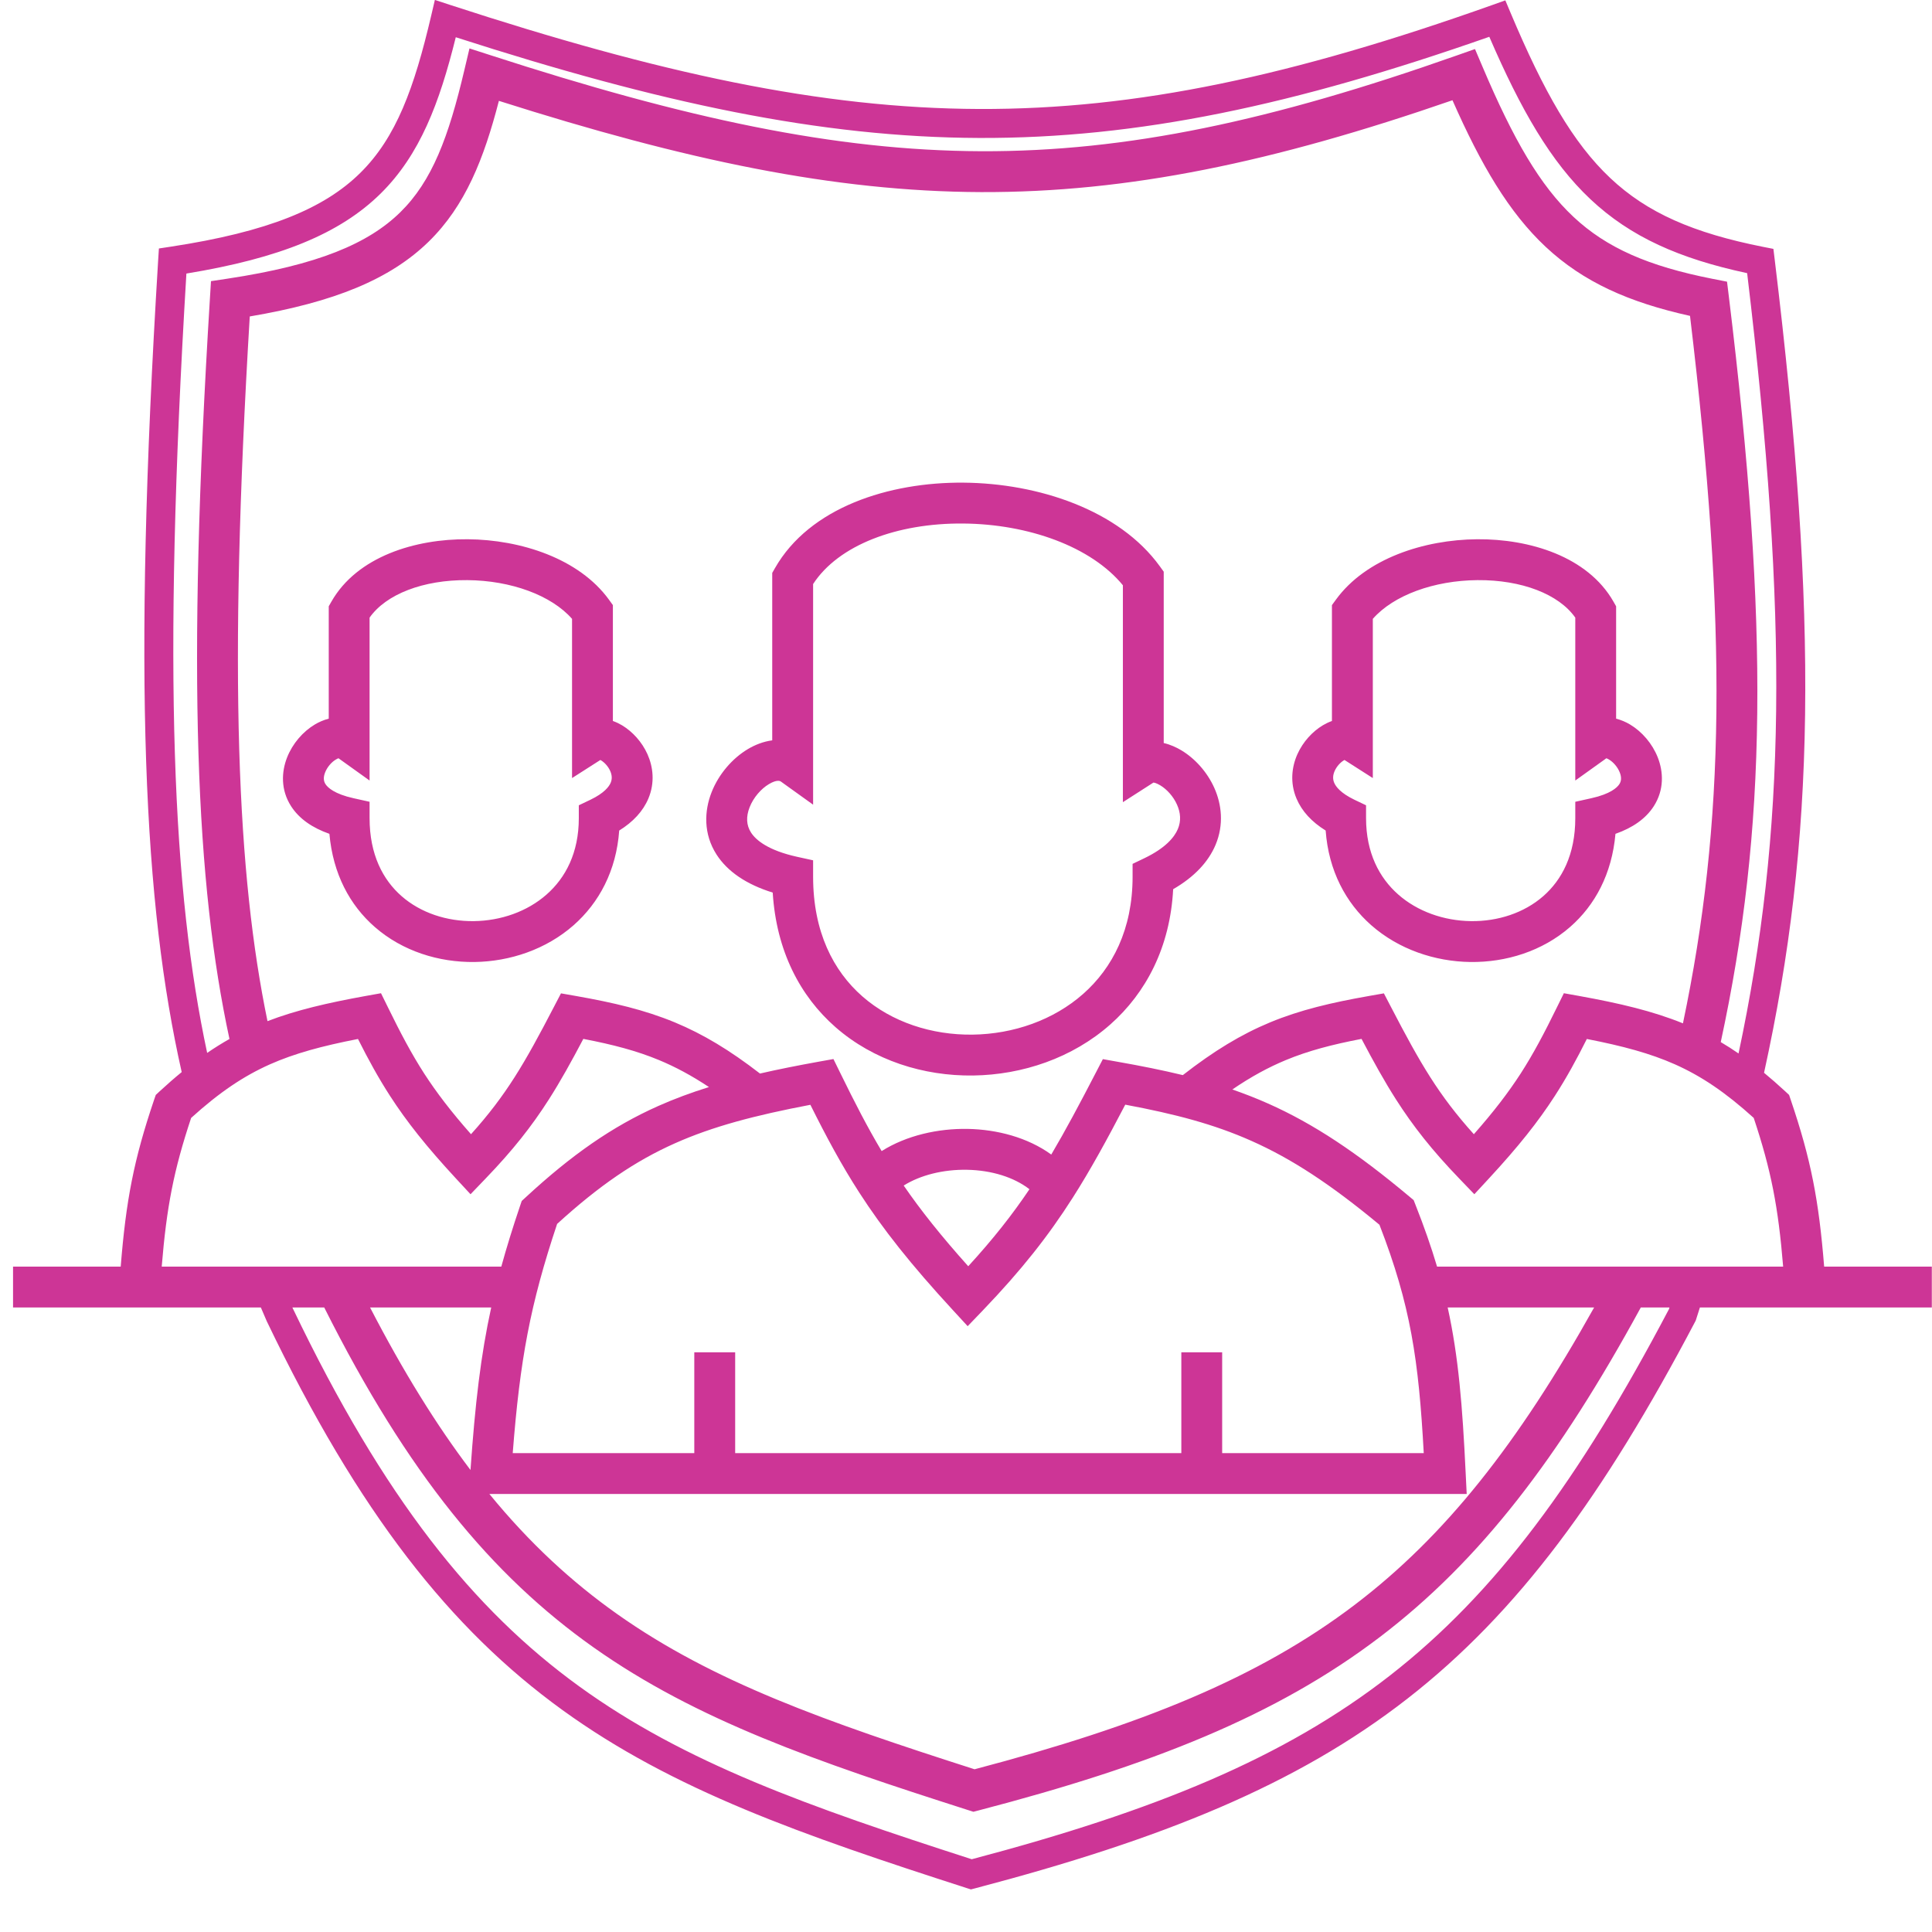 <svg width="44" height="44" viewBox="0 0 44 44" fill="none" xmlns="http://www.w3.org/2000/svg">
<path fill-rule="evenodd" clip-rule="evenodd" d="M10.245 0.11L9.904 -0.002L9.822 0.349C9.434 2.005 9.024 3.131 8.204 3.939C7.387 4.745 6.113 5.28 3.882 5.619L3.619 5.659L3.602 5.925C3.015 15.501 3.28 20.615 4.138 24.416C3.973 24.551 3.806 24.697 3.635 24.855L3.548 24.936L3.509 25.048C3.047 26.412 2.87 27.336 2.749 28.846H0.297V29.777H3.181H5.941C5.983 29.876 6.026 29.975 6.069 30.075L6.069 30.075L6.074 30.087C8.177 34.472 10.268 37.104 12.804 38.941C15.33 40.771 18.273 41.793 22.02 43.001L22.112 43.03L22.205 43.006C26.462 41.887 29.527 40.653 32.05 38.688C34.575 36.722 36.53 34.047 38.607 30.098L38.62 30.072L38.629 30.044C38.658 29.955 38.686 29.866 38.714 29.777H41.112H43.996V28.846H41.544C41.422 27.336 41.246 26.412 40.783 25.048L40.745 24.936L40.658 24.855C40.494 24.703 40.333 24.563 40.175 24.432C41.343 19.117 41.419 14.157 40.417 5.906L40.388 5.668L40.153 5.622C38.563 5.306 37.513 4.847 36.674 4.056C35.825 3.257 35.161 2.092 34.404 0.296L34.283 0.008L33.989 0.113C29.449 1.726 25.896 2.496 22.296 2.482C18.695 2.468 15.023 1.67 10.245 0.11ZM39.594 23.992C40.669 18.936 40.738 14.133 39.79 6.221C38.255 5.892 37.138 5.4 36.221 4.537C35.318 3.687 34.636 2.5 33.918 0.838C29.475 2.396 25.918 3.156 22.294 3.142C18.681 3.128 15.024 2.345 10.38 0.848C10.009 2.347 9.564 3.525 8.668 4.409C7.739 5.324 6.371 5.881 4.245 6.23C3.694 15.374 3.939 20.335 4.718 23.979C4.886 23.864 5.055 23.759 5.226 23.662C4.468 20.151 4.248 15.421 4.782 6.778L4.805 6.403L5.177 6.347C7.243 6.035 8.389 5.546 9.114 4.836C9.842 4.123 10.216 3.123 10.576 1.594L10.692 1.103L11.173 1.258C15.614 2.698 19.015 3.431 22.345 3.444C25.672 3.457 28.962 2.75 33.18 1.262L33.592 1.117L33.763 1.519C34.466 3.176 35.073 4.227 35.838 4.942C36.59 5.645 37.536 6.061 39.001 6.35L39.332 6.415L39.373 6.75C40.294 14.285 40.239 18.869 39.189 23.733C39.325 23.813 39.46 23.899 39.594 23.992ZM38.021 29.777H37.572H37.368C35.51 33.185 33.72 35.538 31.418 37.288C29.064 39.077 26.213 40.207 22.299 41.228L22.169 41.262L22.04 41.221C18.604 40.122 15.871 39.182 13.52 37.52C11.2 35.88 9.283 33.562 7.384 29.777H6.721H6.659C6.664 29.787 6.668 29.797 6.673 29.807C8.744 34.125 10.773 36.654 13.191 38.406C15.6 40.151 18.418 41.145 22.131 42.343C26.303 41.24 29.242 40.037 31.645 38.167C34.059 36.287 35.958 33.712 38.009 29.816C38.013 29.803 38.017 29.79 38.021 29.777ZM38.489 7.194C39.346 14.352 39.287 18.735 38.328 23.306C37.642 23.027 36.891 22.85 35.962 22.682L35.616 22.62L35.461 22.935C35.169 23.531 34.923 23.998 34.629 24.454C34.35 24.884 34.023 25.313 33.566 25.831C33.162 25.382 32.859 24.98 32.577 24.538C32.286 24.082 32.014 23.579 31.675 22.926L31.517 22.623L31.181 22.682C30.32 22.834 29.612 23 28.927 23.283C28.267 23.557 27.647 23.933 26.938 24.485C26.476 24.373 25.986 24.275 25.453 24.181L25.117 24.121L24.959 24.425C24.584 25.15 24.263 25.751 23.942 26.294C23.401 25.902 22.704 25.723 22.042 25.71C21.365 25.698 20.648 25.857 20.079 26.215C19.759 25.679 19.467 25.112 19.136 24.435L18.981 24.119L18.635 24.181C18.161 24.267 17.721 24.354 17.308 24.449C16.618 23.916 16.012 23.551 15.366 23.283C14.681 23 13.973 22.834 13.112 22.682L12.776 22.623L12.618 22.926C12.279 23.579 12.007 24.082 11.716 24.538C11.434 24.98 11.131 25.382 10.727 25.831C10.27 25.313 9.943 24.884 9.664 24.454C9.37 23.998 9.124 23.531 8.832 22.935L8.677 22.62L8.331 22.682C7.459 22.84 6.744 23.005 6.092 23.256C5.407 19.943 5.195 15.418 5.688 7.207C7.61 6.881 8.885 6.362 9.765 5.501C10.598 4.686 11.021 3.615 11.362 2.297C15.617 3.65 18.996 4.362 22.342 4.375C25.702 4.387 28.996 3.695 33.079 2.283C33.73 3.757 34.363 4.837 35.202 5.622C36.061 6.425 37.099 6.886 38.489 7.194ZM32.97 29.777H36.305C34.571 32.879 32.915 34.981 30.855 36.547C28.669 38.209 25.992 39.294 22.195 40.294C18.808 39.208 16.246 38.308 14.057 36.76C13.023 36.029 12.065 35.149 11.145 34.024H11.176H16.278H27.369H32.914H33.403L33.379 33.536C33.306 32.015 33.217 30.899 32.97 29.777ZM11.187 29.777C10.948 30.869 10.821 31.968 10.715 33.478C9.938 32.452 9.184 31.238 8.428 29.777H11.187ZM21.943 10.992C23.645 11.006 25.486 11.613 26.415 12.898L26.503 13.02V13.171V16.922C26.654 16.957 26.793 17.021 26.906 17.089C27.212 17.273 27.491 17.578 27.655 17.944C27.822 18.317 27.877 18.778 27.684 19.24C27.519 19.632 27.197 19.974 26.718 20.251C26.649 21.573 26.099 22.613 25.286 23.332C24.423 24.095 23.286 24.479 22.162 24.494C21.038 24.509 19.896 24.153 19.028 23.393C18.223 22.688 17.681 21.658 17.598 20.328C16.999 20.142 16.569 19.85 16.319 19.462C16.016 18.99 16.039 18.469 16.205 18.045C16.367 17.631 16.678 17.271 17.034 17.059C17.192 16.965 17.384 16.887 17.587 16.861V16.859V16.85V16.841V16.832V16.823V16.813V16.804V16.795V16.785V16.776V16.767V16.757V16.748V16.738V16.729V16.719V16.71V16.7V16.691V16.681V16.671V16.661V16.652V16.642V16.632V16.622V16.613V16.603V16.593V16.583V16.573V16.563V16.553V16.543V16.533V16.523V16.513V16.503V16.493V16.483V16.472V16.462V16.452V16.442V16.431V16.421V16.411V16.401V16.39V16.38V16.369V16.359V16.349V16.338V16.328V16.317V16.307V16.296V16.286V16.275V16.265V16.254V16.244V16.233V16.222V16.212V16.201V16.19V16.18V16.169V16.158V16.147V16.137V16.126V16.115V16.104V16.093V16.083V16.072V16.061V16.05V16.039V16.028V16.017V16.006V15.996V15.985V15.974V15.963V15.952V15.941V15.93V15.919V15.908V15.897V15.886V15.875V15.864V15.853V15.842V15.831V15.819V15.808V15.797V15.786V15.775V15.764V15.753V15.742V15.731V15.72V15.708V15.697V15.686V15.675V15.664V15.653V15.641V15.63V15.619V15.608V15.597V15.585V15.574V15.563V15.552V15.541V15.53V15.518V15.507V15.496V15.485V15.474V15.462V15.451V15.44V15.429V15.418V15.406V15.395V15.384V15.373V15.362V15.35V15.339V15.328V15.317V15.306V15.294V15.283V15.272V15.261V15.25V15.239V15.228V15.216V15.205V15.194V15.183V15.172V15.161V15.15V15.139V15.127V15.116V15.105V15.094V15.083V15.072V15.061V15.05V15.039V15.028V15.017V15.006V14.995V14.984V14.973V14.962V14.951V14.94V14.929V14.918V14.907V14.896V14.886V14.875V14.864V14.853V14.842V14.831V14.821V14.81V14.799V14.788V14.777V14.767V14.756V14.745V14.735V14.724V14.713V14.703V14.692V14.681V14.671V14.66V14.65V14.639V14.629V14.618V14.608V14.597V14.587V14.576V14.566V14.556V14.545V14.535V14.525V14.514V14.504V14.494V14.483V14.473V14.463V14.453V14.443V14.433V14.422V14.412V14.402V14.392V14.382V14.372V14.362V14.352V14.342V14.332V14.323V14.313V14.303V14.293V14.283V14.274V14.264V14.254V14.245V14.235V14.225V14.216V14.206V14.197V14.187V14.178V14.168V14.159V14.149V14.14V14.131V14.121V14.112V14.103V14.094V14.085V14.075V14.066V14.057V14.048V14.039V14.03V14.021V14.012V14.004V13.995V13.986V13.977V13.968V13.96V13.951V13.942V13.934V13.925V13.916V13.908V13.899V13.891V13.883V13.874V13.866V13.858V13.85V13.841V13.833V13.825V13.817V13.809V13.801V13.793V13.785V13.777V13.769V13.761V13.754V13.746V13.738V13.73V13.723V13.715V13.708V13.7V13.693V13.685V13.678V13.671V13.663V13.656V13.649V13.642V13.635V13.628V13.621V13.614V13.607V13.6V13.593V13.586V13.579V13.573V13.566V13.559V13.553V13.546V13.54V13.534V13.527V13.521V13.514V13.508V13.502V13.496V13.49V13.484V13.478V13.472V13.466V13.46V13.454V13.449V13.443V13.437V13.432V13.426V13.421V13.415V13.41V13.405V13.399V13.394V13.389V13.384V13.379V13.374V13.369V13.364V13.359V13.355V13.35V13.345V13.341V13.336V13.332V13.327V13.323V13.318V13.314V13.31V13.306V13.302V13.298V13.294V13.29V13.286V13.282V13.278V13.275V13.271V13.268V13.264V13.261V13.257V13.254V13.251V13.247V13.244V13.241V13.238V13.235V13.232V13.229V13.227V13.224V13.221V13.219V13.216V13.214V13.212V13.209V13.207V13.205V13.203V13.201V13.199V13.197V13.195V13.193V13.191V13.19V13.188V13.187V13.185V13.184V13.183V13.181V13.18V13.179V13.178V13.177V13.176V13.175V13.175V13.174V13.173V13.173V13.172V13.172V13.172V13.171V13.171V13.171L18.052 13.171H17.587V13.048L17.648 12.941C18.438 11.553 20.249 10.978 21.943 10.992ZM18.518 13.301V13.302V13.306V13.31V13.314V13.318V13.323V13.327V13.332V13.336V13.341V13.345V13.35V13.355V13.359V13.364V13.369V13.374V13.379V13.384V13.389V13.394V13.399V13.405V13.41V13.415V13.421V13.426V13.432V13.437V13.443V13.449V13.454V13.46V13.466V13.472V13.478V13.484V13.49V13.496V13.502V13.508V13.514V13.521V13.527V13.534V13.54V13.546V13.553V13.559V13.566V13.573V13.579V13.586V13.593V13.6V13.607V13.614V13.621V13.628V13.635V13.642V13.649V13.656V13.663V13.671V13.678V13.685V13.693V13.7V13.708V13.715V13.723V13.73V13.738V13.746V13.754V13.761V13.769V13.777V13.785V13.793V13.801V13.809V13.817V13.825V13.833V13.841V13.85V13.858V13.866V13.874V13.883V13.891V13.899V13.908V13.916V13.925V13.934V13.942V13.951V13.96V13.968V13.977V13.986V13.995V14.004V14.012V14.021V14.03V14.039V14.048V14.057V14.066V14.075V14.085V14.094V14.103V14.112V14.121V14.131V14.14V14.149V14.159V14.168V14.178V14.187V14.197V14.206V14.216V14.225V14.235V14.245V14.254V14.264V14.274V14.283V14.293V14.303V14.313V14.323V14.332V14.342V14.352V14.362V14.372V14.382V14.392V14.402V14.412V14.422V14.433V14.443V14.453V14.463V14.473V14.483V14.494V14.504V14.514V14.525V14.535V14.545V14.556V14.566V14.576V14.587V14.597V14.608V14.618V14.629V14.639V14.65V14.66V14.671V14.681V14.692V14.703V14.713V14.724V14.735V14.745V14.756V14.767V14.777V14.788V14.799V14.81V14.821V14.831V14.842V14.853V14.864V14.875V14.886V14.896V14.907V14.918V14.929V14.94V14.951V14.962V14.973V14.984V14.995V15.006V15.017V15.028V15.039V15.05V15.061V15.072V15.083V15.094V15.105V15.116V15.127V15.139V15.15V15.161V15.172V15.183V15.194V15.205V15.216V15.228V15.239V15.25V15.261V15.272V15.283V15.294V15.306V15.317V15.328V15.339V15.35V15.362V15.373V15.384V15.395V15.406V15.418V15.429V15.44V15.451V15.462V15.474V15.485V15.496V15.507V15.518V15.53V15.541V15.552V15.563V15.574V15.585V15.597V15.608V15.619V15.63V15.641V15.653V15.664V15.675V15.686V15.697V15.708V15.72V15.731V15.742V15.753V15.764V15.775V15.786V15.797V15.808V15.819V15.831V15.842V15.853V15.864V15.875V15.886V15.897V15.908V15.919V15.93V15.941V15.952V15.963V15.974V15.985V15.996V16.006V16.017V16.028V16.039V16.05V16.061V16.072V16.083V16.093V16.104V16.115V16.126V16.137V16.147V16.158V16.169V16.18V16.19V16.201V16.212V16.222V16.233V16.244V16.254V16.265V16.275V16.286V16.296V16.307V16.317V16.328V16.338V16.349V16.359V16.369V16.38V16.39V16.401V16.411V16.421V16.431V16.442V16.452V16.462V16.472V16.483V16.493V16.503V16.513V16.523V16.533V16.543V16.553V16.563V16.573V16.583V16.593V16.603V16.613V16.622V16.632V16.642V16.652V16.661V16.671V16.681V16.691V16.7V16.71V16.719V16.729V16.738V16.748V16.757V16.767V16.776V16.785V16.795V16.804V16.813V16.823V16.832V16.841V16.85V16.859V16.868V16.877V16.886V16.895V16.904V16.913V16.922V16.931V16.94V16.949V16.957V16.966V16.975V16.983V16.992V17.001V17.009V17.018V17.026V17.035V17.043V17.052V17.06V17.068V17.076V17.085V17.093V17.101V17.109V17.117V17.125V17.133V17.141V17.149V17.157V17.165V17.173V17.18V17.188V17.196V17.203V17.211V17.218V17.226V17.233V17.241V17.248V17.256V17.263V17.27V17.277V17.285V17.292V17.299V17.306V17.313V17.32V17.327V17.334V17.34V17.347V17.354V17.36V17.367V17.374V17.38V17.387V17.393V17.4V17.406V17.412V17.419V18.326L17.781 17.797C17.773 17.791 17.699 17.745 17.511 17.858C17.333 17.964 17.159 18.162 17.072 18.385C16.988 18.598 16.997 18.794 17.103 18.959C17.215 19.135 17.497 19.368 18.153 19.513L18.518 19.593V19.967C18.518 21.222 18.979 22.113 19.641 22.693C20.312 23.28 21.222 23.575 22.15 23.563C23.078 23.551 23.993 23.233 24.669 22.635C25.337 22.044 25.794 21.164 25.794 19.967V19.674L26.059 19.547C26.545 19.314 26.747 19.066 26.825 18.88C26.902 18.698 26.888 18.508 26.805 18.324C26.72 18.133 26.57 17.973 26.425 17.886C26.335 17.832 26.286 17.824 26.268 17.823L25.573 18.269V17.419V13.329C24.854 12.452 23.425 11.935 21.935 11.923C20.428 11.91 19.096 12.413 18.518 13.301ZM32.728 28.846H37.572H40.61C40.498 27.485 40.337 26.653 39.94 25.46C39.295 24.876 38.746 24.507 38.144 24.239C37.585 23.991 36.961 23.822 36.139 23.662C35.903 24.133 35.676 24.547 35.41 24.959C35.031 25.546 34.579 26.115 33.912 26.836L33.577 27.198L33.235 26.842C32.615 26.198 32.186 25.654 31.793 25.039C31.528 24.624 31.282 24.18 31.008 23.66C30.333 23.79 29.794 23.931 29.283 24.143C28.884 24.309 28.494 24.52 28.066 24.812C28.341 24.908 28.611 25.013 28.879 25.132C29.916 25.593 30.903 26.249 32.104 27.256L32.195 27.332L32.238 27.442C32.436 27.943 32.596 28.403 32.728 28.846ZM6.721 28.846H11.417C11.537 28.41 11.677 27.957 11.844 27.463L11.882 27.351L11.969 27.271C13.019 26.3 13.944 25.655 14.992 25.188C15.361 25.024 15.742 24.883 16.146 24.757C15.749 24.494 15.383 24.298 15.01 24.143C14.499 23.931 13.96 23.79 13.285 23.66C13.011 24.18 12.765 24.624 12.5 25.039C12.107 25.654 11.678 26.198 11.058 26.842L10.716 27.198L10.381 26.836C9.714 26.115 9.262 25.546 8.883 24.959C8.617 24.547 8.39 24.133 8.153 23.662C7.332 23.822 6.708 23.991 6.149 24.239C5.547 24.507 4.998 24.876 4.353 25.46C3.956 26.653 3.795 27.485 3.683 28.846H6.721ZM23.445 27.084C23.095 26.812 22.587 26.652 22.025 26.641C21.48 26.631 20.96 26.763 20.581 27C20.97 27.566 21.433 28.147 22.051 28.838C22.617 28.22 23.052 27.668 23.445 27.084ZM25.627 25.158C25.204 25.968 24.834 26.644 24.434 27.272C23.876 28.148 23.266 28.923 22.381 29.846L22.038 30.203L21.703 29.839C20.748 28.803 20.104 27.99 19.566 27.155C19.162 26.528 18.822 25.896 18.456 25.161C17.19 25.402 16.232 25.654 15.371 26.038C14.466 26.441 13.647 26.999 12.688 27.874C12.075 29.711 11.843 30.958 11.677 33.094H15.812V30.798H16.743V33.094H26.904V30.798H27.834V33.094H32.425C32.309 30.971 32.127 29.728 31.416 27.893C30.297 26.964 29.408 26.386 28.501 25.983C27.65 25.604 26.765 25.371 25.627 25.158ZM10.653 12.281C11.856 12.291 13.187 12.717 13.87 13.659L13.958 13.781V13.932V16.42C14.038 16.448 14.109 16.484 14.168 16.519C14.405 16.662 14.619 16.895 14.745 17.175C14.874 17.463 14.919 17.824 14.766 18.187C14.645 18.474 14.42 18.718 14.102 18.915C14.036 19.831 13.643 20.56 13.065 21.07C12.438 21.622 11.615 21.898 10.806 21.909C9.996 21.919 9.168 21.664 8.536 21.112C7.967 20.616 7.582 19.9 7.502 18.99C7.111 18.853 6.813 18.646 6.63 18.362C6.389 17.988 6.41 17.577 6.538 17.251C6.662 16.935 6.899 16.661 7.173 16.498C7.262 16.445 7.37 16.397 7.487 16.367V16.36V16.353V16.347V16.34V16.333V16.326V16.32V16.313V16.306V16.299V16.292V16.285V16.279V16.272V16.265V16.258V16.251V16.244V16.237V16.23V16.223V16.216V16.209V16.202V16.195V16.188V16.18V16.173V16.166V16.159V16.152V16.145V16.137V16.13V16.123V16.116V16.109V16.101V16.094V16.087V16.079V16.072V16.065V16.058V16.05V16.043V16.035V16.028V16.021V16.013V16.006V15.998V15.991V15.984V15.976V15.969V15.961V15.954V15.946V15.939V15.931V15.924V15.916V15.909V15.901V15.894V15.886V15.879V15.871V15.863V15.856V15.848V15.841V15.833V15.825V15.818V15.81V15.803V15.795V15.787V15.78V15.772V15.764V15.757V15.749V15.741V15.733V15.726V15.718V15.71V15.703V15.695V15.687V15.68V15.672V15.664V15.656V15.649V15.641V15.633V15.626V15.618V15.61V15.602V15.595V15.587V15.579V15.571V15.564V15.556V15.548V15.54V15.533V15.525V15.517V15.509V15.502V15.494V15.486V15.478V15.471V15.463V15.455V15.447V15.44V15.432V15.424V15.416V15.409V15.401V15.393V15.386V15.378V15.37V15.362V15.355V15.347V15.339V15.332V15.324V15.316V15.309V15.301V15.293V15.286V15.278V15.27V15.262V15.255V15.247V15.239V15.232V15.224V15.217V15.209V15.201V15.194V15.186V15.179V15.171V15.163V15.156V15.148V15.141V15.133V15.126V15.118V15.111V15.103V15.096V15.088V15.081V15.073V15.066V15.058V15.051V15.043V15.036V15.028V15.021V15.014V15.006V14.999V14.992V14.984V14.977V14.97V14.962V14.955V14.948V14.94V14.933V14.926V14.919V14.911V14.904V14.897V14.89V14.883V14.876V14.868V14.861V14.854V14.847V14.84V14.833V14.826V14.819V14.812V14.805V14.798V14.791V14.784V14.777V14.77V14.763V14.756V14.749V14.742V14.736V14.729V14.722V14.715V14.708V14.701V14.695V14.688V14.681V14.675V14.668V14.661V14.655V14.648V14.642V14.635V14.628V14.622V14.615V14.609V14.602V14.596V14.589V14.583V14.577V14.57V14.564V14.558V14.551V14.545V14.539V14.533V14.526V14.52V14.514V14.508V14.502V14.496V14.489V14.483V14.477V14.471V14.466V14.46V14.454V14.448V14.442V14.436V14.43V14.424V14.418V14.413V14.407V14.401V14.396V14.39V14.384V14.379V14.373V14.368V14.362V14.357V14.351V14.346V14.34V14.335V14.329V14.324V14.319V14.314V14.308V14.303V14.298V14.293V14.288V14.283V14.278V14.273V14.268V14.262V14.258V14.253V14.248V14.243V14.238V14.233V14.229V14.224V14.219V14.214V14.21V14.205V14.201V14.196V14.192V14.187V14.183V14.178V14.174V14.169V14.165V14.161V14.157V14.152V14.148V14.144V14.14V14.136V14.132V14.128V14.124V14.12V14.116V14.112V14.108V14.105V14.101V14.097V14.094V14.09V14.086V14.083V14.079V14.076V14.072V14.069V14.066V14.062V14.059V14.056V14.052V14.049V14.046V14.043V14.04V14.037V14.034V14.031V14.028V14.025V14.022V14.02V14.017V14.014V14.011V14.009V14.006V14.004V14.001V13.999V13.996V13.994V13.992V13.989V13.987V13.985V13.983V13.98V13.978V13.976V13.974V13.972V13.97V13.969V13.967V13.965V13.963V13.962V13.96V13.958V13.957V13.955V13.954V13.952V13.951V13.95V13.948V13.947V13.946V13.945V13.944V13.943V13.942V13.941V13.94V13.939V13.938V13.938V13.937V13.936V13.935V13.935V13.934V13.934V13.934V13.933V13.933V13.932V13.932V13.932V13.932V13.932L7.952 13.932H7.487V13.808L7.548 13.701C8.134 12.674 9.458 12.271 10.653 12.281ZM8.417 14.066V14.069V14.072V14.076V14.079V14.083V14.086V14.09V14.094V14.097V14.101V14.105V14.108V14.112V14.116V14.12V14.124V14.128V14.132V14.136V14.14V14.144V14.148V14.152V14.157V14.161V14.165V14.169V14.174V14.178V14.183V14.187V14.192V14.196V14.201V14.205V14.21V14.214V14.219V14.224V14.229V14.233V14.238V14.243V14.248V14.253V14.258V14.262V14.268V14.273V14.278V14.283V14.288V14.293V14.298V14.303V14.308V14.314V14.319V14.324V14.329V14.335V14.34V14.346V14.351V14.357V14.362V14.368V14.373V14.379V14.384V14.39V14.396V14.401V14.407V14.413V14.418V14.424V14.43V14.436V14.442V14.448V14.454V14.46V14.466V14.471V14.477V14.483V14.489V14.496V14.502V14.508V14.514V14.52V14.526V14.533V14.539V14.545V14.551V14.558V14.564V14.57V14.577V14.583V14.589V14.596V14.602V14.609V14.615V14.622V14.628V14.635V14.642V14.648V14.655V14.661V14.668V14.675V14.681V14.688V14.695V14.701V14.708V14.715V14.722V14.729V14.736V14.742V14.749V14.756V14.763V14.77V14.777V14.784V14.791V14.798V14.805V14.812V14.819V14.826V14.833V14.84V14.847V14.854V14.861V14.868V14.876V14.883V14.89V14.897V14.904V14.911V14.919V14.926V14.933V14.94V14.948V14.955V14.962V14.97V14.977V14.984V14.992V14.999V15.006V15.014V15.021V15.028V15.036V15.043V15.051V15.058V15.066V15.073V15.081V15.088V15.096V15.103V15.111V15.118V15.126V15.133V15.141V15.148V15.156V15.163V15.171V15.179V15.186V15.194V15.201V15.209V15.217V15.224V15.232V15.239V15.247V15.255V15.262V15.27V15.278V15.286V15.293V15.301V15.309V15.316V15.324V15.332V15.339V15.347V15.355V15.362V15.37V15.378V15.386V15.393V15.401V15.409V15.416V15.424V15.432V15.44V15.447V15.455V15.463V15.471V15.478V15.486V15.494V15.502V15.509V15.517V15.525V15.533V15.54V15.548V15.556V15.564V15.571V15.579V15.587V15.595V15.602V15.61V15.618V15.626V15.633V15.641V15.649V15.656V15.664V15.672V15.68V15.687V15.695V15.703V15.71V15.718V15.726V15.733V15.741V15.749V15.757V15.764V15.772V15.78V15.787V15.795V15.803V15.81V15.818V15.825V15.833V15.841V15.848V15.856V15.863V15.871V15.879V15.886V15.894V15.901V15.909V15.916V15.924V15.931V15.939V15.946V15.954V15.961V15.969V15.976V15.984V15.991V15.998V16.006V16.013V16.021V16.028V16.035V16.043V16.05V16.058V16.065V16.072V16.079V16.087V16.094V16.101V16.109V16.116V16.123V16.13V16.137V16.145V16.152V16.159V16.166V16.173V16.18V16.188V16.195V16.202V16.209V16.216V16.223V16.23V16.237V16.244V16.251V16.258V16.265V16.272V16.279V16.285V16.292V16.299V16.306V16.313V16.32V16.326V16.333V16.34V16.347V16.353V16.36V16.367V16.373V16.38V16.387V16.393V16.4V16.406V16.413V16.419V16.426V16.433V16.439V16.445V16.452V16.458V16.465V16.471V16.477V16.484V16.49V16.496V16.502V16.509V16.515V16.521V16.527V16.533V16.539V16.546V16.552V16.558V16.564V16.57V16.576V16.581V16.587V16.593V16.599V16.605V16.611V16.617V16.622V16.628V16.634V16.64V16.645V16.651V16.656V16.662V16.668V16.673V16.679V16.684V16.69V16.695V16.7V16.706V16.711V16.716V16.722V16.727V16.732V16.737V16.742V16.748V16.753V16.758V16.763V16.768V16.773V16.778V16.783V16.788V16.793V16.797V16.802V16.807V16.812V16.816V16.821V16.826V16.83V16.835V16.84V16.844V16.849V16.853V16.857V16.862V16.866V16.87V17.776L7.709 17.269C7.696 17.273 7.677 17.281 7.649 17.298C7.552 17.355 7.453 17.467 7.404 17.592C7.359 17.707 7.37 17.792 7.413 17.858C7.463 17.936 7.617 18.083 8.052 18.179L8.417 18.26V18.634C8.417 19.463 8.722 20.039 9.148 20.411C9.583 20.791 10.179 20.986 10.793 20.978C11.408 20.97 12.009 20.76 12.449 20.371C12.881 19.991 13.182 19.421 13.182 18.634V18.34L13.446 18.214C13.763 18.062 13.872 17.913 13.908 17.826C13.943 17.743 13.94 17.654 13.896 17.556C13.849 17.451 13.764 17.362 13.689 17.317C13.683 17.313 13.678 17.31 13.673 17.308L13.028 17.72V16.87V14.094C12.556 13.556 11.635 13.22 10.645 13.212C9.639 13.204 8.792 13.532 8.417 14.066ZM13.633 17.291C13.633 17.291 13.636 17.291 13.643 17.294C13.637 17.293 13.633 17.292 13.633 17.291ZM7.728 17.266C7.728 17.266 7.725 17.267 7.719 17.266C7.725 17.265 7.728 17.265 7.728 17.266ZM30.423 13.659C31.106 12.717 32.437 12.291 33.64 12.281C34.835 12.271 36.159 12.674 36.745 13.701L36.806 13.808V13.932V13.932V13.932V13.932V13.932V13.933V13.933V13.934V13.934V13.934V13.935V13.935V13.936V13.937V13.938V13.938V13.939V13.94V13.941V13.942V13.943V13.944V13.945V13.946V13.947V13.948V13.95V13.951V13.952V13.954V13.955V13.957V13.958V13.96V13.962V13.963V13.965V13.967V13.969V13.97V13.972V13.974V13.976V13.978V13.98V13.983V13.985V13.987V13.989V13.992V13.994V13.996V13.999V14.001V14.004V14.006V14.009V14.011V14.014V14.017V14.02V14.022V14.025V14.028V14.031V14.034V14.037V14.04V14.043V14.046V14.049V14.052V14.056V14.059V14.062V14.066V14.069V14.072V14.076V14.079V14.083V14.086V14.09V14.094V14.097V14.101V14.105V14.108V14.112V14.116V14.12V14.124V14.128V14.132V14.136V14.14V14.144V14.148V14.152V14.157V14.161V14.165V14.169V14.174V14.178V14.183V14.187V14.192V14.196V14.201V14.205V14.21V14.214V14.219V14.224V14.229V14.233V14.238V14.243V14.248V14.253V14.258V14.262V14.268V14.273V14.278V14.283V14.288V14.293V14.298V14.303V14.308V14.314V14.319V14.324V14.329V14.335V14.34V14.346V14.351V14.357V14.362V14.368V14.373V14.379V14.384V14.39V14.396V14.401V14.407V14.413V14.418V14.424V14.43V14.436V14.442V14.448V14.454V14.46V14.466V14.471V14.477V14.483V14.489V14.496V14.502V14.508V14.514V14.52V14.526V14.533V14.539V14.545V14.551V14.558V14.564V14.57V14.577V14.583V14.589V14.596V14.602V14.609V14.615V14.622V14.628V14.635V14.642V14.648V14.655V14.661V14.668V14.675V14.681V14.688V14.695V14.701V14.708V14.715V14.722V14.729V14.736V14.742V14.749V14.756V14.763V14.77V14.777V14.784V14.791V14.798V14.805V14.812V14.819V14.826V14.833V14.84V14.847V14.854V14.861V14.868V14.876V14.883V14.89V14.897V14.904V14.911V14.919V14.926V14.933V14.94V14.948V14.955V14.962V14.97V14.977V14.984V14.992V14.999V15.006V15.014V15.021V15.028V15.036V15.043V15.051V15.058V15.066V15.073V15.081V15.088V15.096V15.103V15.111V15.118V15.126V15.133V15.141V15.148V15.156V15.163V15.171V15.179V15.186V15.194V15.201V15.209V15.217V15.224V15.232V15.239V15.247V15.255V15.262V15.27V15.278V15.286V15.293V15.301V15.309V15.316V15.324V15.332V15.339V15.347V15.355V15.362V15.37V15.378V15.386V15.393V15.401V15.409V15.416V15.424V15.432V15.44V15.447V15.455V15.463V15.471V15.478V15.486V15.494V15.502V15.509V15.517V15.525V15.533V15.54V15.548V15.556V15.564V15.571V15.579V15.587V15.595V15.602V15.61V15.618V15.626V15.633V15.641V15.649V15.656V15.664V15.672V15.68V15.687V15.695V15.703V15.71V15.718V15.726V15.733V15.741V15.749V15.757V15.764V15.772V15.78V15.787V15.795V15.803V15.81V15.818V15.825V15.833V15.841V15.848V15.856V15.863V15.871V15.879V15.886V15.894V15.901V15.909V15.916V15.924V15.931V15.939V15.946V15.954V15.961V15.969V15.976V15.984V15.991V15.998V16.006V16.013V16.021V16.028V16.035V16.043V16.05V16.058V16.065V16.072V16.079V16.087V16.094V16.101V16.109V16.116V16.123V16.13V16.137V16.145V16.152V16.159V16.166V16.173V16.18V16.188V16.195V16.202V16.209V16.216V16.223V16.23V16.237V16.244V16.251V16.258V16.265V16.272V16.279V16.285V16.292V16.299V16.306V16.313V16.32V16.326V16.333V16.34V16.347V16.353V16.36V16.367C36.923 16.397 37.031 16.445 37.12 16.498C37.394 16.661 37.631 16.935 37.755 17.251C37.883 17.577 37.904 17.988 37.663 18.362C37.48 18.646 37.182 18.853 36.791 18.99C36.711 19.9 36.326 20.616 35.757 21.112C35.125 21.664 34.297 21.919 33.487 21.909C32.678 21.898 31.855 21.622 31.228 21.07C30.65 20.56 30.258 19.831 30.191 18.915C29.873 18.718 29.648 18.474 29.527 18.187C29.374 17.824 29.419 17.463 29.548 17.175C29.674 16.895 29.888 16.662 30.125 16.519C30.184 16.484 30.255 16.448 30.334 16.42V13.932V13.781L30.423 13.659ZM35.876 14.069V14.066C35.501 13.532 34.654 13.204 33.648 13.212C32.658 13.22 31.737 13.556 31.265 14.094V16.87V17.72L30.62 17.308L30.613 17.312L30.604 17.317C30.529 17.362 30.444 17.451 30.397 17.556C30.353 17.654 30.35 17.743 30.385 17.826C30.421 17.913 30.53 18.062 30.847 18.214L31.111 18.34V18.634C31.111 19.421 31.412 19.991 31.843 20.371C32.284 20.76 32.885 20.97 33.499 20.978C34.114 20.986 34.71 20.791 35.145 20.411C35.571 20.039 35.876 19.463 35.876 18.634V18.26L36.241 18.179C36.676 18.083 36.83 17.936 36.88 17.858C36.923 17.792 36.934 17.707 36.889 17.592C36.84 17.467 36.74 17.355 36.644 17.298C36.616 17.281 36.596 17.273 36.584 17.269L35.876 17.776V16.87V16.866V16.862V16.857V16.853V16.849V16.844V16.84V16.835V16.83V16.826V16.821V16.816V16.812V16.807V16.802V16.797V16.793V16.788V16.783V16.778V16.773V16.768V16.763V16.758V16.753V16.748V16.742V16.737V16.732V16.727V16.722V16.716V16.711V16.706V16.7V16.695V16.69V16.684V16.679V16.673V16.668V16.662V16.656V16.651V16.645V16.64V16.634V16.628V16.622V16.617V16.611V16.605V16.599V16.593V16.587V16.581V16.576V16.57V16.564V16.558V16.552V16.546V16.539V16.533V16.527V16.521V16.515V16.509V16.502V16.496V16.49V16.484V16.477V16.471V16.465V16.458V16.452V16.445V16.439V16.433V16.426V16.419V16.413V16.406V16.4V16.393V16.387V16.38V16.373V16.367V16.36V16.353V16.347V16.34V16.333V16.326V16.32V16.313V16.306V16.299V16.292V16.285V16.279V16.272V16.265V16.258V16.251V16.244V16.237V16.23V16.223V16.216V16.209V16.202V16.195V16.188V16.18V16.173V16.166V16.159V16.152V16.145V16.137V16.13V16.123V16.116V16.109V16.101V16.094V16.087V16.079V16.072V16.065V16.058V16.05V16.043V16.035V16.028V16.021V16.013V16.006V15.998V15.991V15.984V15.976V15.969V15.961V15.954V15.946V15.939V15.931V15.924V15.916V15.909V15.901V15.894V15.886V15.879V15.871V15.863V15.856V15.848V15.841V15.833V15.825V15.818V15.81V15.803V15.795V15.787V15.78V15.772V15.764V15.757V15.749V15.741V15.733V15.726V15.718V15.71V15.703V15.695V15.687V15.68V15.672V15.664V15.656V15.649V15.641V15.633V15.626V15.618V15.61V15.602V15.595V15.587V15.579V15.571V15.564V15.556V15.548V15.54V15.533V15.525V15.517V15.509V15.502V15.494V15.486V15.478V15.471V15.463V15.455V15.447V15.44V15.432V15.424V15.416V15.409V15.401V15.393V15.386V15.378V15.37V15.362V15.355V15.347V15.339V15.332V15.324V15.316V15.309V15.301V15.293V15.286V15.278V15.27V15.262V15.255V15.247V15.239V15.232V15.224V15.217V15.209V15.201V15.194V15.186V15.179V15.171V15.163V15.156V15.148V15.141V15.133V15.126V15.118V15.111V15.103V15.096V15.088V15.081V15.073V15.066V15.058V15.051V15.043V15.036V15.028V15.021V15.014V15.006V14.999V14.992V14.984V14.977V14.97V14.962V14.955V14.948V14.94V14.933V14.926V14.919V14.911V14.904V14.897V14.89V14.883V14.876V14.868V14.861V14.854V14.847V14.84V14.833V14.826V14.819V14.812V14.805V14.798V14.791V14.784V14.777V14.77V14.763V14.756V14.749V14.742V14.736V14.729V14.722V14.715V14.708V14.701V14.695V14.688V14.681V14.675V14.668V14.661V14.655V14.648V14.642V14.635V14.628V14.622V14.615V14.609V14.602V14.596V14.589V14.583V14.577V14.57V14.564V14.558V14.551V14.545V14.539V14.533V14.526V14.52V14.514V14.508V14.502V14.496V14.489V14.483V14.477V14.471V14.466V14.46V14.454V14.448V14.442V14.436V14.43V14.424V14.418V14.413V14.407V14.401V14.396V14.39V14.384V14.379V14.373V14.368V14.362V14.357V14.351V14.346V14.34V14.335V14.329V14.324V14.319V14.314V14.308V14.303V14.298V14.293V14.288V14.283V14.278V14.273V14.268V14.262V14.258V14.253V14.248V14.243V14.238V14.233V14.229V14.224V14.219V14.214V14.21V14.205V14.201V14.196V14.192V14.187V14.183V14.178V14.174V14.169V14.165V14.161V14.157V14.152V14.148V14.144V14.14V14.136V14.132V14.128V14.124V14.12V14.116V14.112V14.108V14.105V14.101V14.097V14.094V14.09V14.086V14.083V14.079V14.076V14.072V14.069ZM30.66 17.291C30.66 17.291 30.657 17.291 30.65 17.294C30.656 17.293 30.66 17.292 30.66 17.291ZM36.567 17.267C36.566 17.266 36.565 17.266 36.565 17.266C36.565 17.265 36.568 17.265 36.574 17.266L36.57 17.267L36.567 17.267Z" fill="#CD3596"/>
</svg>
